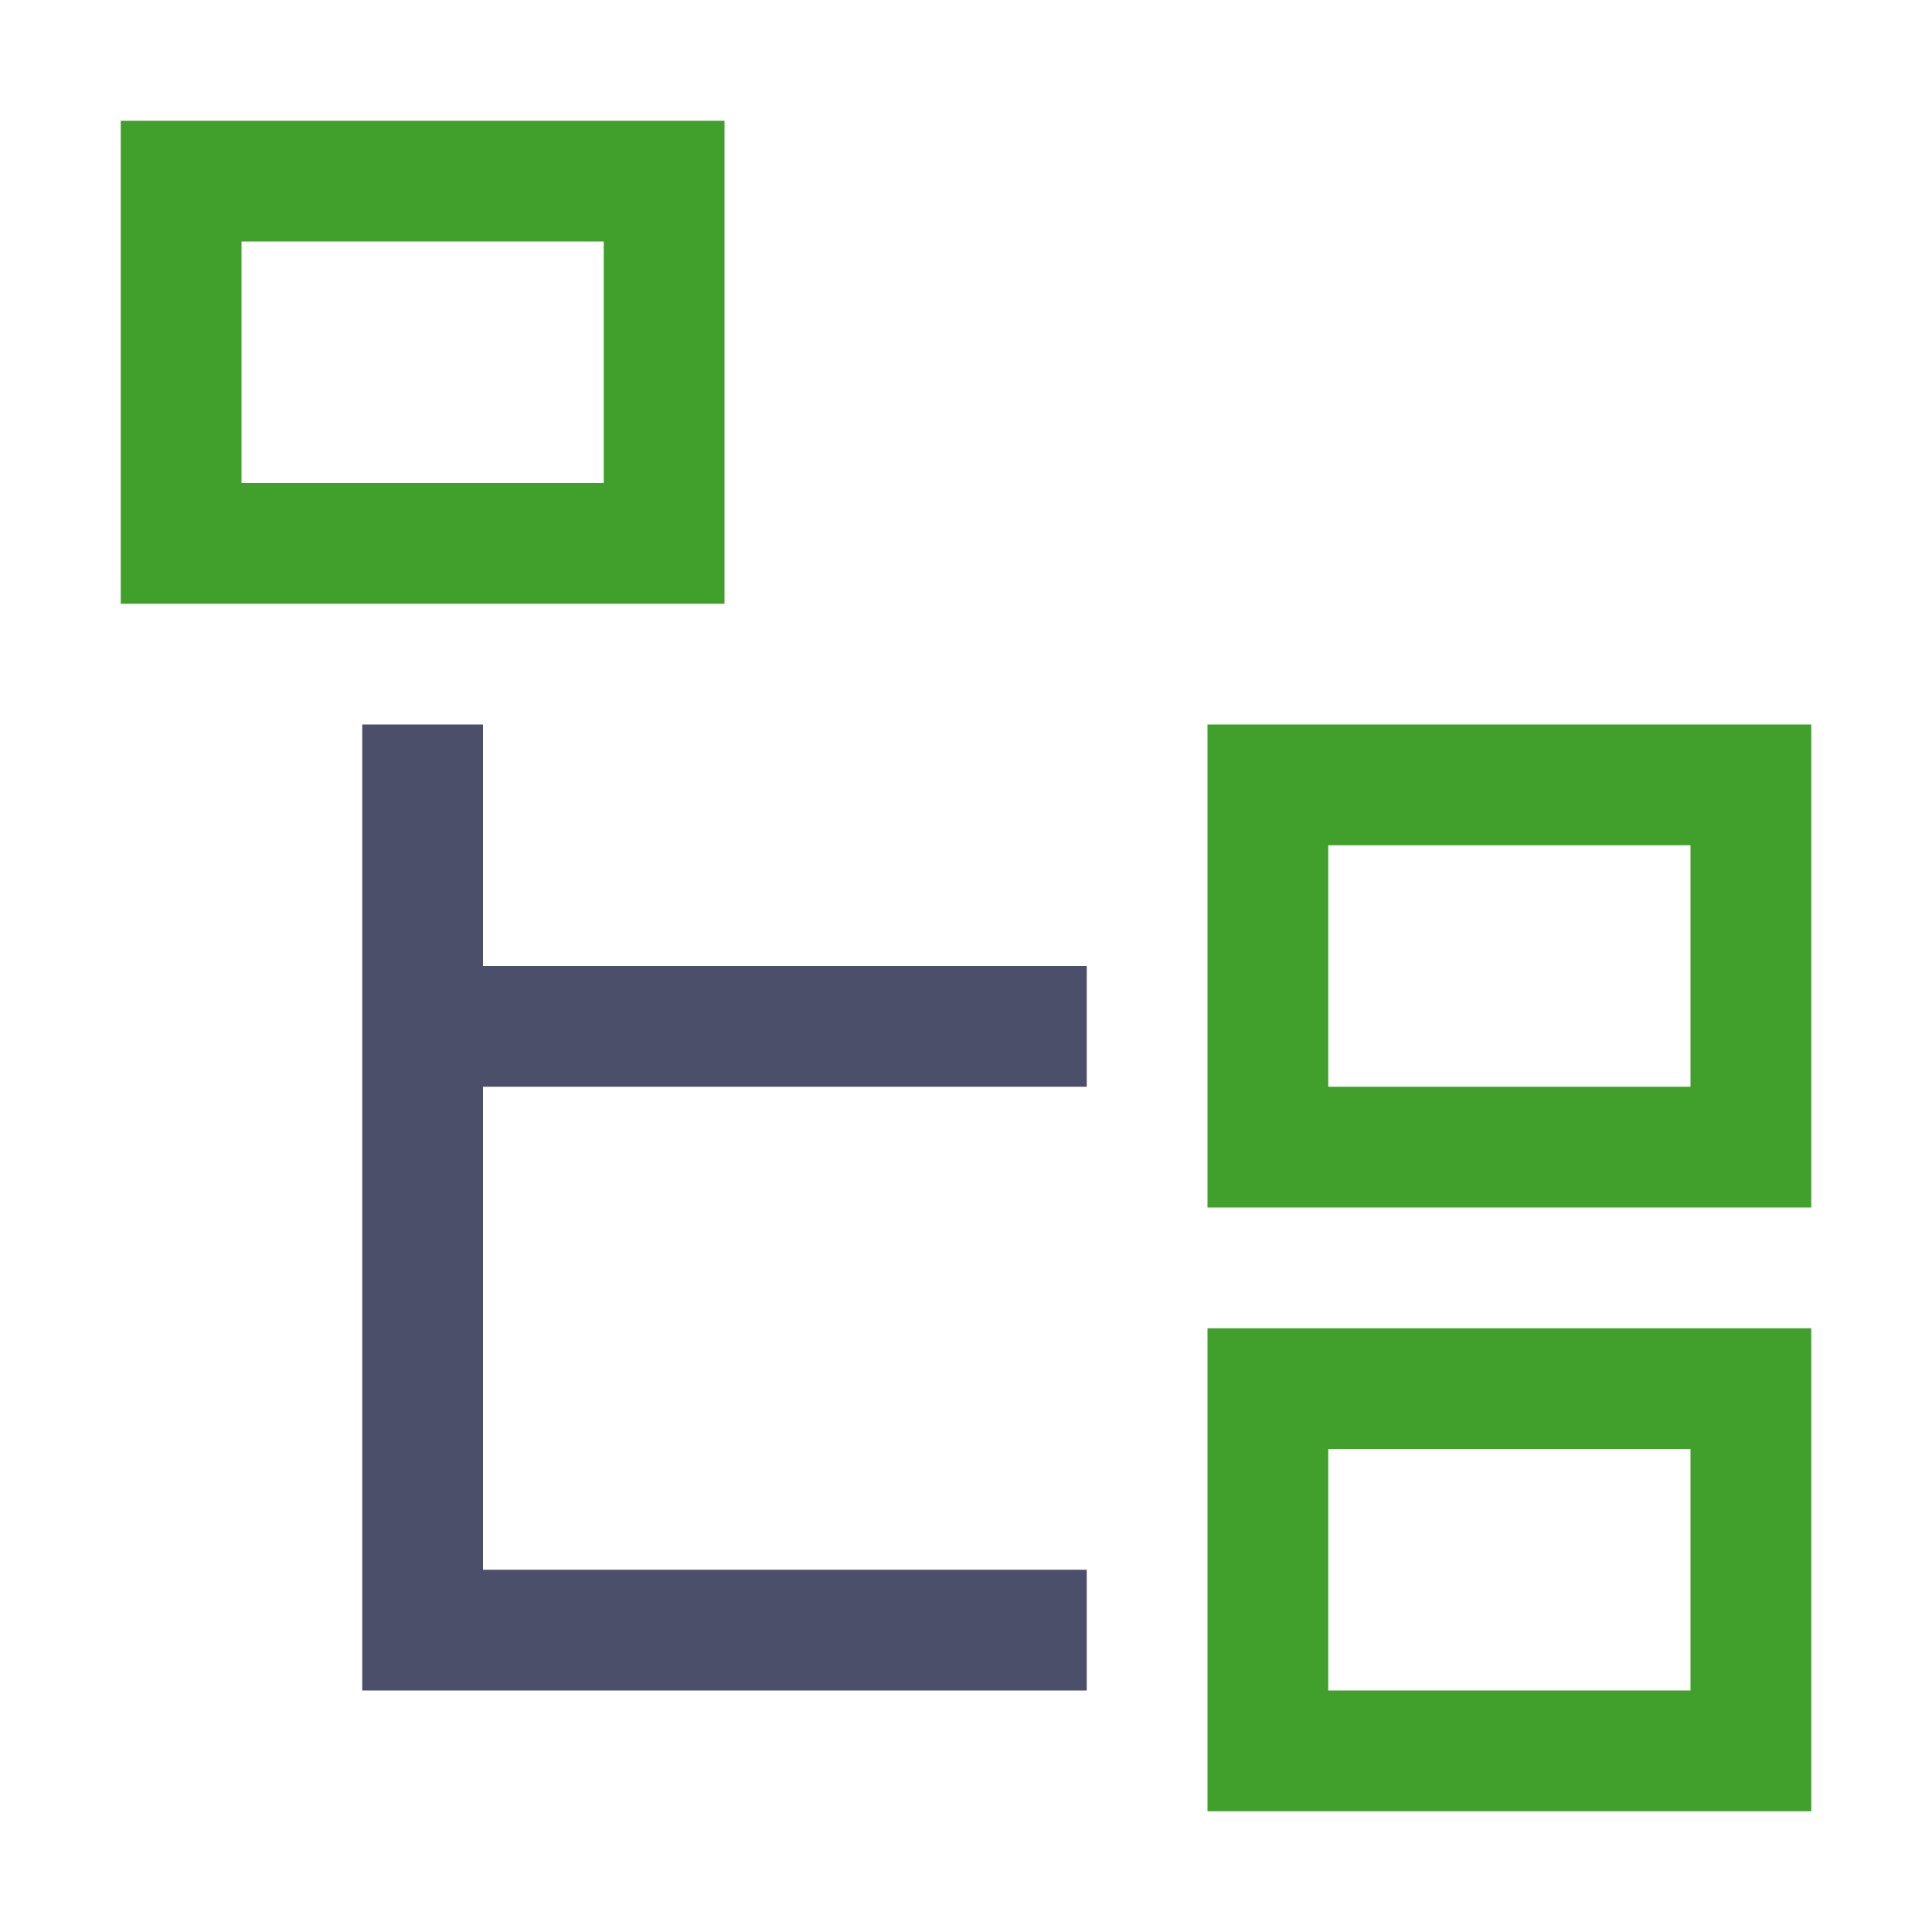 <?xml version="1.0" encoding="UTF-8"?>
<svg width="16px" height="16px" viewBox="0 0 16 16" version="1.1" xmlns="http://www.w3.org/2000/svg" xmlns:xlink="http://www.w3.org/1999/xlink">
    <title>tree</title>
    <g id="tree" stroke="none" stroke-width="1" fill="none" fill-rule="evenodd">
        <polygon id="Line-3" stroke="#40A02B" stroke-linecap="square" points="14.5 14.5 14.5 11.5 10.5 11.5 10.5 14.5"></polygon>
        <polygon id="Line-4" stroke="#40A02B" stroke-linecap="square" points="14.5 9.5 14.5 6.5 10.5 6.5 10.5 9.5"></polygon>
        <path d="M3.5,6 L3.5,13.5 L9,13.5 M3.5,8.5 L9,8.5" id="Combined-Shape" stroke="#4C4F69"></path>
        <polygon id="Line-2" stroke="#40A02B" stroke-linecap="square" points="1.5 1.5 1.5 4.5 5.5 4.5 5.5 1.5"></polygon>
    </g>
</svg>
